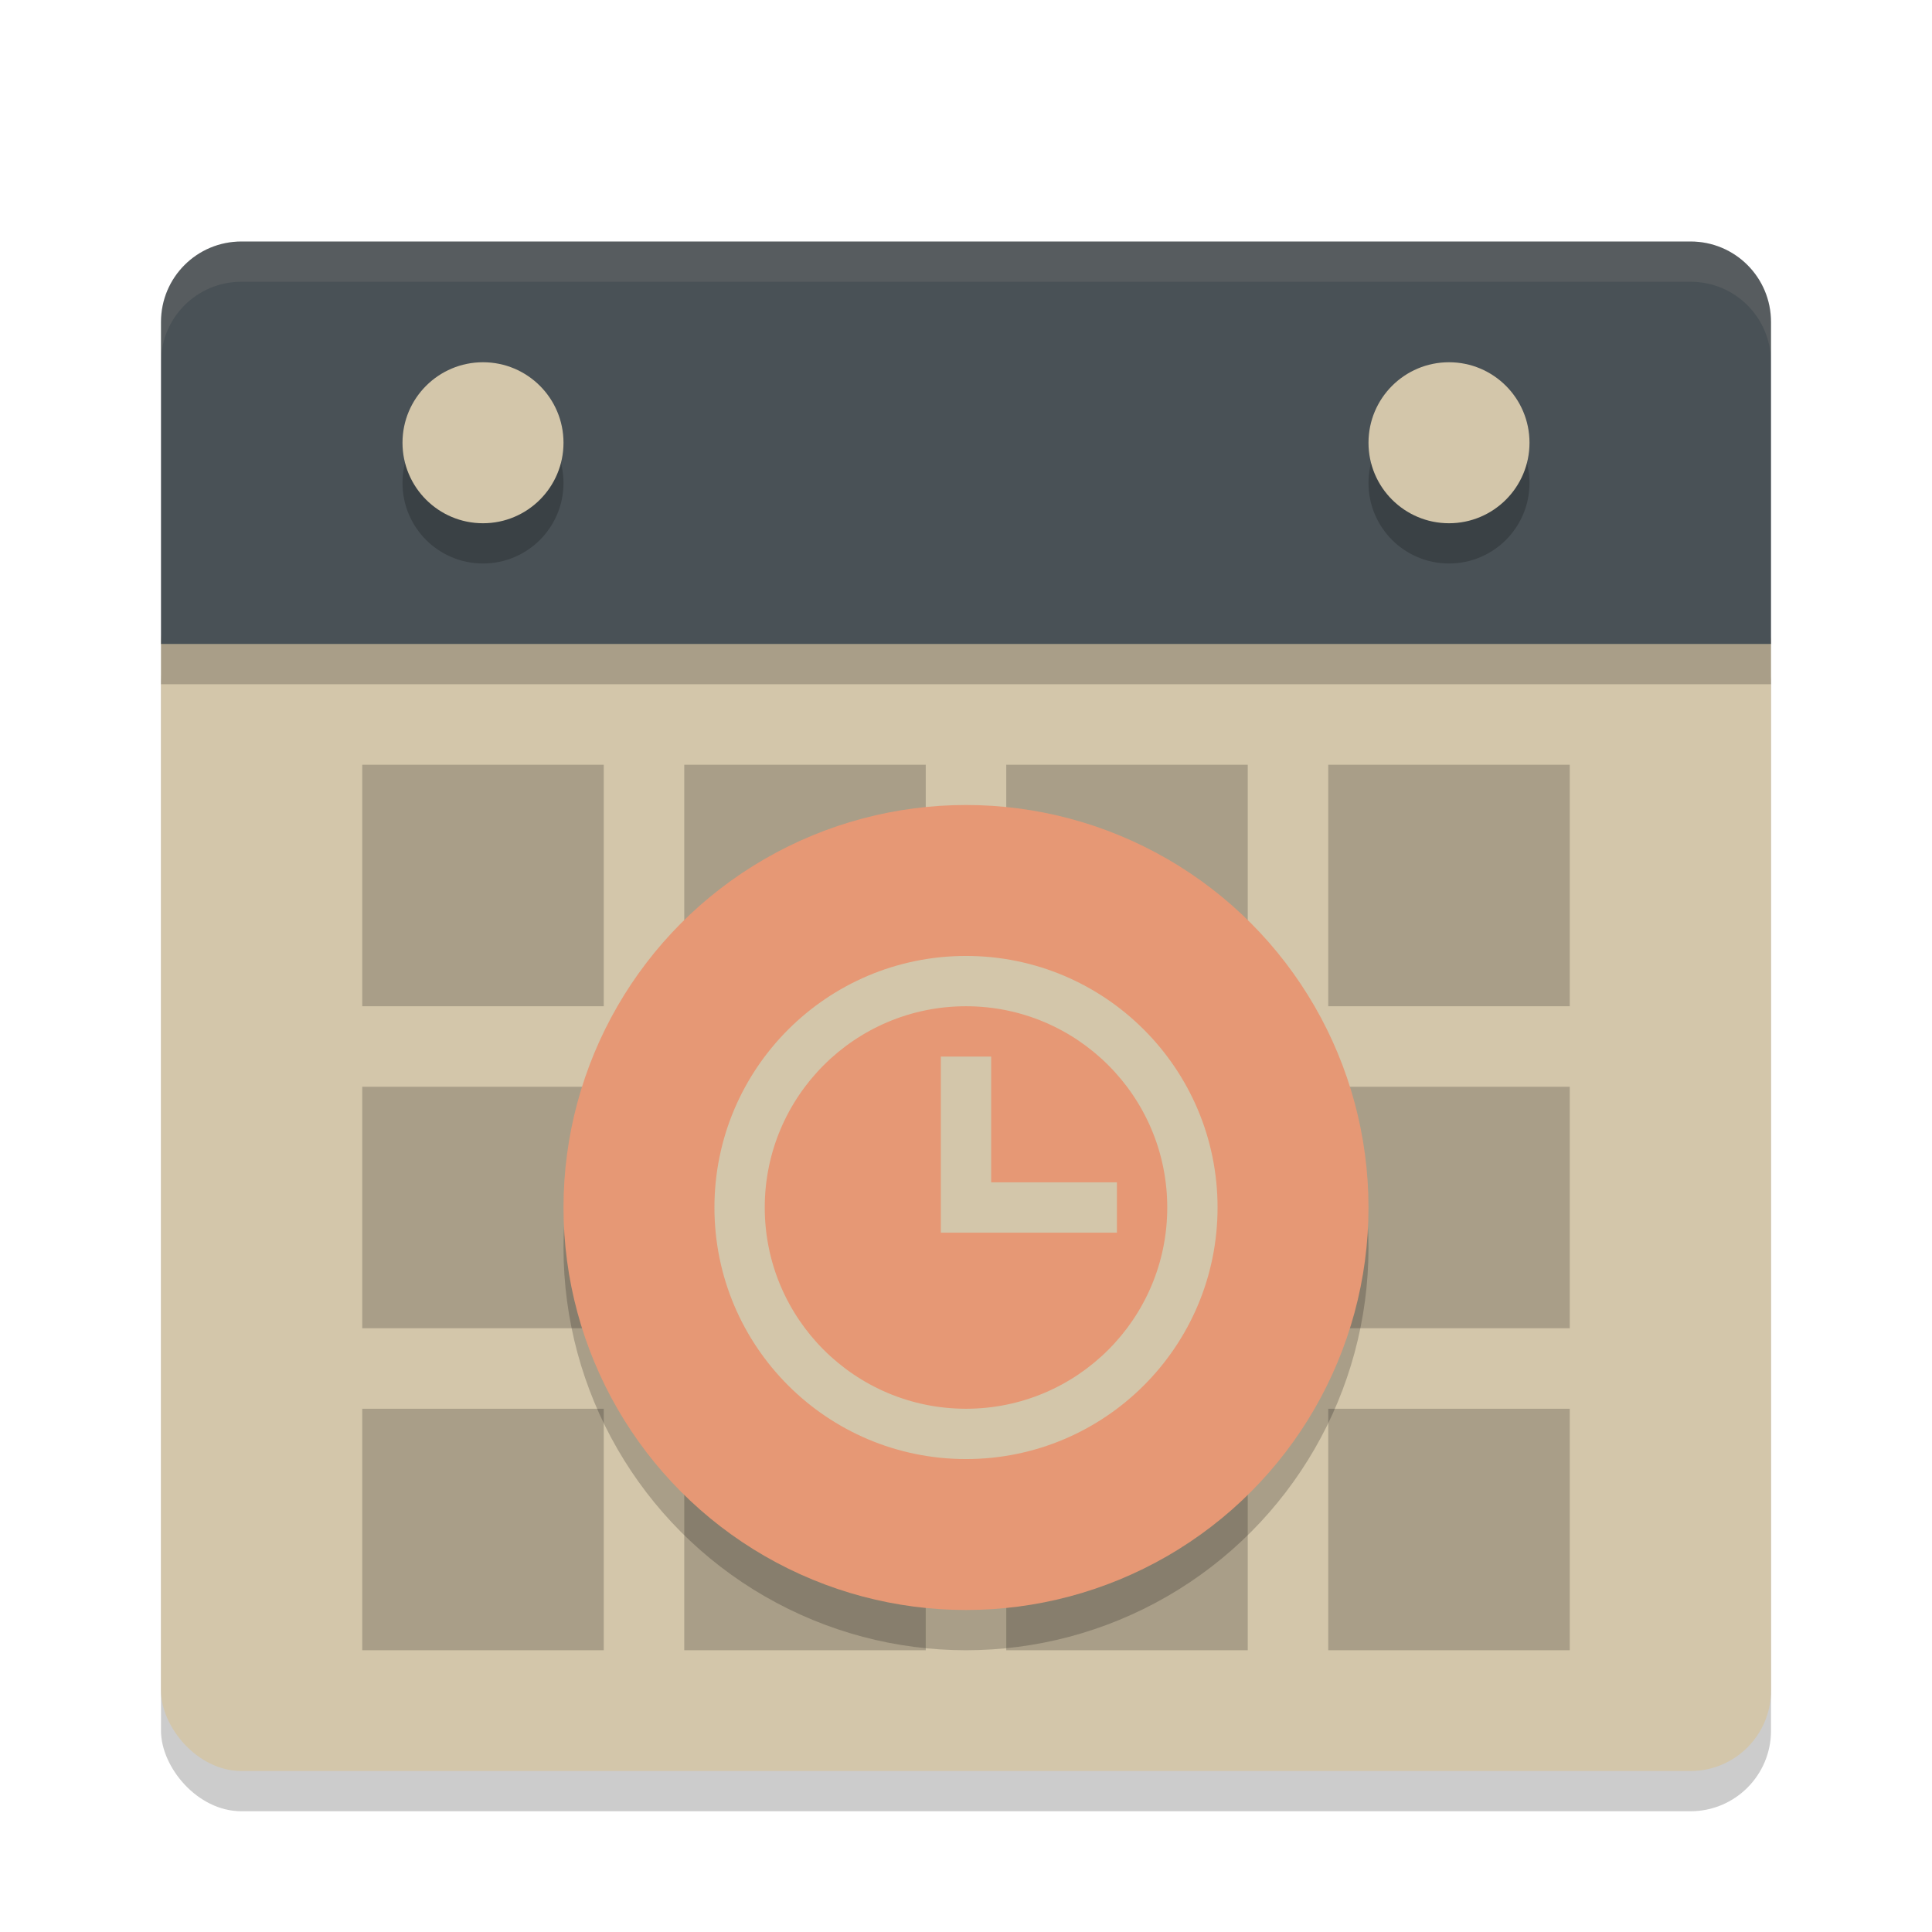 <svg xmlns="http://www.w3.org/2000/svg" width="48" height="48" version="1.1">
 <rect style="opacity:0.2" width="40" height="30" x="4" y="15" rx="2" ry="2"/>
 <rect style="fill:#d3c6aa" width="40" height="30" x="4" y="14" rx="2" ry="2"/>
 <path style="fill:#495156" d="M 44,16 V 8 C 44,6.892 43.108,6 42,6 H 6 C 4.892,6 4,6.892 4,8 V 16 Z"/>
 <path fill="#d3c6aa" style="opacity:0.1" d="M 6,6 C 4.892,6 4,6.892 4,8 V 9 C 4,7.892 4.892,7 6,7 H 42 C 43.108,7 44,7.892 44,9 V 8 C 44,6.892 43.108,6 42,6 Z"/>
 <rect style="opacity:0.2" width="6" height="6" x="33" y="27"/>
 <rect style="opacity:0.2" width="6" height="6" x="9" y="27"/>
 <rect style="opacity:0.2" width="6" height="6" x="25" y="35"/>
 <rect style="opacity:0.2" width="6" height="6" x="33" y="35"/>
 <rect style="opacity:0.2" width="6" height="6" x="17" y="35"/>
 <rect style="opacity:0.2" width="6" height="6" x="9" y="35"/>
 <rect style="opacity:0.2" width="6" height="6" x="25" y="19"/>
 <rect style="opacity:0.2" width="6" height="6" x="33" y="19"/>
 <rect style="opacity:0.2" width="6" height="6" x="17" y="19"/>
 <rect style="opacity:0.2" width="6" height="6" x="9" y="19"/>
 <circle style="opacity:0.2" cx="12" cy="12" r="2"/>
 <circle style="fill:#d3c6aa" cx="12" cy="11" r="2"/>
 <circle style="opacity:0.2" cx="36" cy="12" r="2"/>
 <circle style="fill:#d3c6aa" cx="36" cy="11" r="2"/>
 <circle style="opacity:0.2" cx="24" cy="31" r="10"/>
 <circle style="fill:#e69875" cx="24" cy="30" r="10"/>
 <path style="fill:#d3c6aa" d="M 24,23.75 C 20.548,23.75 17.75,26.548 17.75,30 17.75,33.452 20.548,36.25 24,36.25 27.452,36.25 30.25,33.452 30.25,30 30.25,26.548 27.452,23.75 24,23.75 Z M 24,25 C 26.761,25 29,27.239 29,30 29,32.761 26.761,35 24,35 21.239,35 19,32.761 19,30 19,27.239 21.239,25 24,25 Z M 23.375,26.25 V 30.625 H 27.75 V 29.375 H 24.625 V 26.25 Z"/>
 <rect style="opacity:0.2" width="40" height="1" x="4" y="16"/>
</svg>
